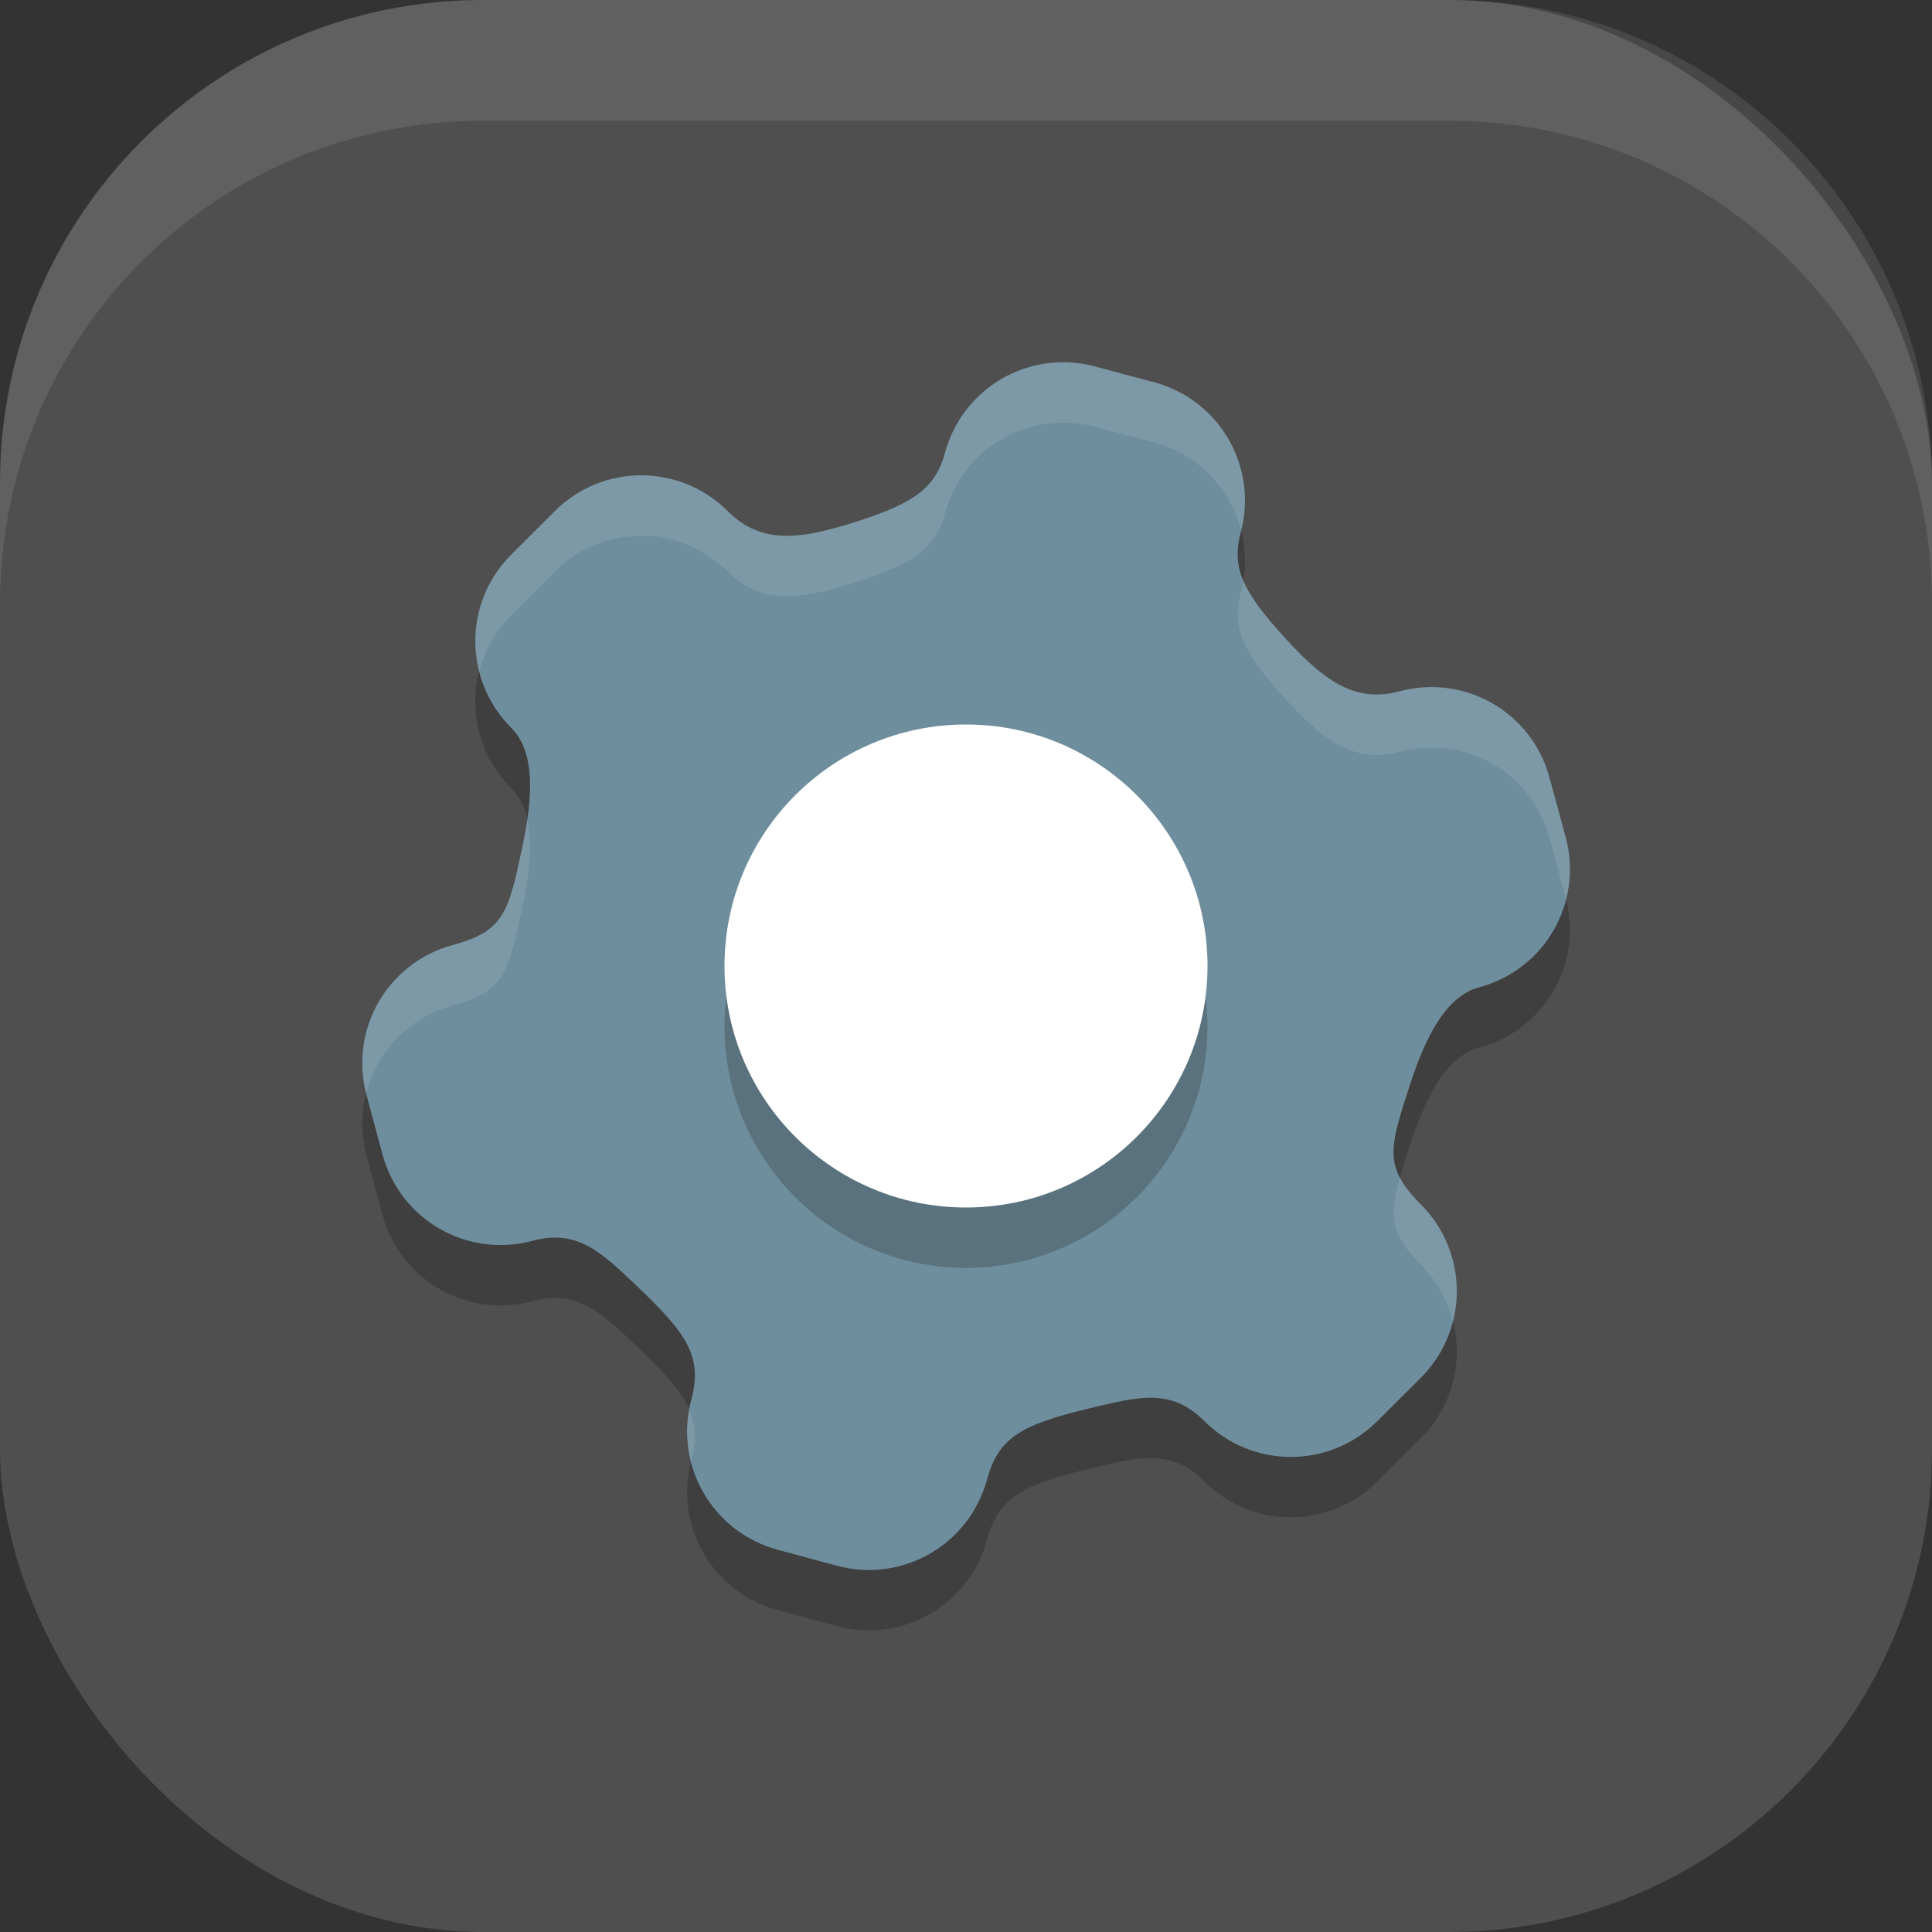 <?xml version="1.0" encoding="UTF-8" standalone="no"?>
<!-- Created with Inkscape (http://www.inkscape.org/) -->

<svg
   width="16"
   height="16"
   viewBox="0 0 16 16"
   version="1.1"
   id="svg5"
   inkscape:version="1.4 (e7c3feb100, 2024-10-09)"
   sodipodi:docname="application-default-icon.svg"
   xmlns:inkscape="http://www.inkscape.org/namespaces/inkscape"
   xmlns:sodipodi="http://sodipodi.sourceforge.net/DTD/sodipodi-0.dtd"
   xmlns="http://www.w3.org/2000/svg"
   xmlns:svg="http://www.w3.org/2000/svg">
  <rect x="0" y="0" width="16" height="16" fill="#333333" stroke="none"/>
  <sodipodi:namedview
     id="namedview7"
     pagecolor="#ffffff"
     bordercolor="#000000"
     borderopacity="0.25"
     inkscape:showpageshadow="2"
     inkscape:pageopacity="0.0"
     inkscape:pagecheckerboard="0"
     inkscape:deskcolor="#d1d1d1"
     inkscape:document-units="px"
     showgrid="false"
     inkscape:zoom="49.125"
     inkscape:cx="8"
     inkscape:cy="8"
     inkscape:window-width="1920"
     inkscape:window-height="1011"
     inkscape:window-x="0"
     inkscape:window-y="0"
     inkscape:window-maximized="1"
     inkscape:current-layer="svg5" />
  <defs
     id="defs2" />
  <rect
     style="fill:#4f4f4f;fill-opacity:1;stroke-width:1.143;stroke-linecap:square"
     id="rect396"
     width="16"
     height="16"
     x="0"
     y="0"
     ry="4" />
  <path
     d="M 9.068,3.535 C 8.525,3.39 7.971,3.71 7.825,4.253 7.749,4.538 7.567,4.661 7.156,4.799 6.648,4.968 6.313,5.02 6.028,4.734 5.63,4.337 4.99,4.337 4.593,4.735 L 4.234,5.093 C 3.837,5.49 3.837,6.13 4.234,6.528 4.433,6.726 4.415,7.097 4.326,7.515 4.212,8.049 4.178,8.211 3.753,8.325 3.21,8.471 2.89,9.025 3.035,9.568 l 0.132,0.49 c 0.145,0.543 0.699,0.863 1.242,0.718 0.373,-0.1 0.569,0.092 0.872,0.381 0.408,0.388 0.54,0.579 0.444,0.935 -0.145,0.543 0.175,1.097 0.717,1.243 l 0.245,0.066 0.245,0.066 c 0.543,0.145 1.097,-0.175 1.243,-0.717 0.096,-0.357 0.306,-0.456 0.853,-0.588 0.407,-0.098 0.672,-0.167 0.945,0.106 0.397,0.397 1.037,0.397 1.435,-2.75e-4 l 0.359,-0.358 c 0.397,-0.397 0.397,-1.037 -2.75e-4,-1.435 -0.312,-0.312 -0.26,-0.469 -0.091,-0.988 0.132,-0.407 0.301,-0.737 0.573,-0.81 0.543,-0.145 0.863,-0.699 0.718,-1.242 L 12.833,6.943 C 12.688,6.4 12.134,6.08 11.591,6.225 11.201,6.33 10.936,6.117 10.582,5.716 10.294,5.391 10.198,5.195 10.275,4.909 10.42,4.366 10.1,3.812 9.558,3.666 L 9.313,3.601 Z"
     style="opacity:0.2;fill:#000000;stroke-width:0.5"
     id="path542" />
  <path
     d="M 9.068,3.035 C 8.525,2.89 7.971,3.21 7.825,3.753 7.749,4.038 7.567,4.161 7.156,4.299 6.648,4.468 6.313,4.52 6.028,4.234 5.63,3.837 4.99,3.837 4.593,4.235 L 4.234,4.593 C 3.837,4.99 3.837,5.63 4.234,6.028 4.433,6.226 4.415,6.597 4.326,7.015 4.212,7.549 4.178,7.711 3.753,7.825 3.21,7.971 2.89,8.525 3.035,9.068 l 0.132,0.49 c 0.145,0.543 0.699,0.863 1.242,0.718 0.373,-0.1 0.569,0.092 0.872,0.381 0.408,0.388 0.54,0.579 0.444,0.935 -0.145,0.543 0.175,1.097 0.717,1.243 l 0.245,0.066 0.245,0.066 c 0.543,0.145 1.097,-0.175 1.243,-0.717 0.096,-0.357 0.306,-0.456 0.853,-0.588 0.407,-0.098 0.672,-0.167 0.945,0.106 0.397,0.397 1.037,0.397 1.435,-2.75e-4 l 0.359,-0.358 c 0.397,-0.397 0.397,-1.037 -2.75e-4,-1.435 -0.312,-0.312 -0.26,-0.469 -0.091,-0.988 0.132,-0.407 0.301,-0.737 0.573,-0.81 0.543,-0.145 0.863,-0.699 0.718,-1.242 L 12.833,6.443 C 12.688,5.9 12.134,5.58 11.591,5.725 11.201,5.83 10.936,5.617 10.582,5.216 10.294,4.891 10.198,4.695 10.275,4.409 10.42,3.866 10.1,3.312 9.558,3.166 L 9.313,3.101 Z"
     style="fill:#6f8e9d;stroke-width:0.5;fill-opacity:1"
     id="path514"
     sodipodi:nodetypes="sssscccssccsssscsssscccssccsssscs" />
  <circle
     style="opacity:0.2;fill:#000000;stroke-width:2;stroke-linecap:square"
     id="path398"
     cx="8"
     cy="8.5"
     r="2" />
  <circle
     style="fill:#ffffff;stroke-width:2;stroke-linecap:square"
     id="path452"
     cx="8"
     cy="8"
     r="2" />
  <path
     id="path2474"
     style="opacity:0.1;fill:#ffffff;stroke-width:0.5"
     d="M 8.765,3.001 C 8.332,3.018 7.943,3.312 7.825,3.753 7.749,4.039 7.568,4.161 7.156,4.299 6.649,4.469 6.313,4.52 6.027,4.234 5.63,3.837 4.99,3.837 4.593,4.234 L 4.234,4.593 C 3.971,4.856 3.883,5.226 3.969,5.561 4.012,5.389 4.1,5.227 4.234,5.093 L 4.593,4.734 c 0.397,-0.397 1.037,-0.397 1.435,0 0.286,0.286 0.621,0.234 1.129,0.064 0.412,-0.138 0.592,-0.26 0.669,-0.546 0.145,-0.543 0.7,-0.863 1.243,-0.718 l 0.244,0.065 0.245,0.065 c 0.368,0.099 0.633,0.386 0.721,0.729 0.137,-0.538 -0.182,-1.085 -0.721,-1.229 l -0.245,-0.065 -0.244,-0.065 c -0.102,-0.027 -0.204,-0.038 -0.304,-0.034 z m 1.532,1.807 c -0.005,0.034 -0.012,0.068 -0.021,0.102 -0.077,0.286 0.019,0.483 0.307,0.808 0.355,0.401 0.619,0.612 1.009,0.508 0.543,-0.145 1.097,0.175 1.242,0.718 l 0.132,0.49 c 0.001,0.005 0.002,0.01 0.003,0.015 0.042,-0.164 0.044,-0.339 -0.003,-0.515 L 12.833,6.442 C 12.688,5.9 12.134,5.579 11.591,5.725 11.201,5.829 10.937,5.618 10.582,5.217 10.442,5.058 10.348,4.93 10.297,4.808 Z M 4.366,6.787 C 4.355,6.861 4.342,6.937 4.325,7.016 4.211,7.549 4.179,7.711 3.753,7.825 3.215,7.969 2.896,8.515 3.032,9.053 3.12,8.71 3.385,8.424 3.753,8.325 4.179,8.211 4.211,8.049 4.325,7.516 4.384,7.24 4.411,6.986 4.366,6.787 Z m 7.228,2.965 c -0.089,0.314 -0.077,0.472 0.172,0.721 0.135,0.135 0.222,0.297 0.266,0.469 0.086,-0.335 -0.002,-0.705 -0.266,-0.969 -0.081,-0.081 -0.136,-0.152 -0.172,-0.221 z M 5.707,11.674 c -0.027,0.147 -0.02,0.294 0.015,0.431 0.001,-0.005 0.002,-0.009 0.003,-0.014 0.043,-0.162 0.037,-0.29 -0.018,-0.417 z" />
  <path
     id="rect639"
     style="fill:#ffffff;stroke-linecap:square;opacity:0.1"
     d="M 4 0 C 1.784 0 0 1.784 0 4 L 0 5 C 0 2.784 1.784 1 4 1 L 12 1 C 14.216 1 16 2.784 16 5 L 16 4 C 16 1.784 14.216 0 12 0 L 4 0 z " />
</svg>
